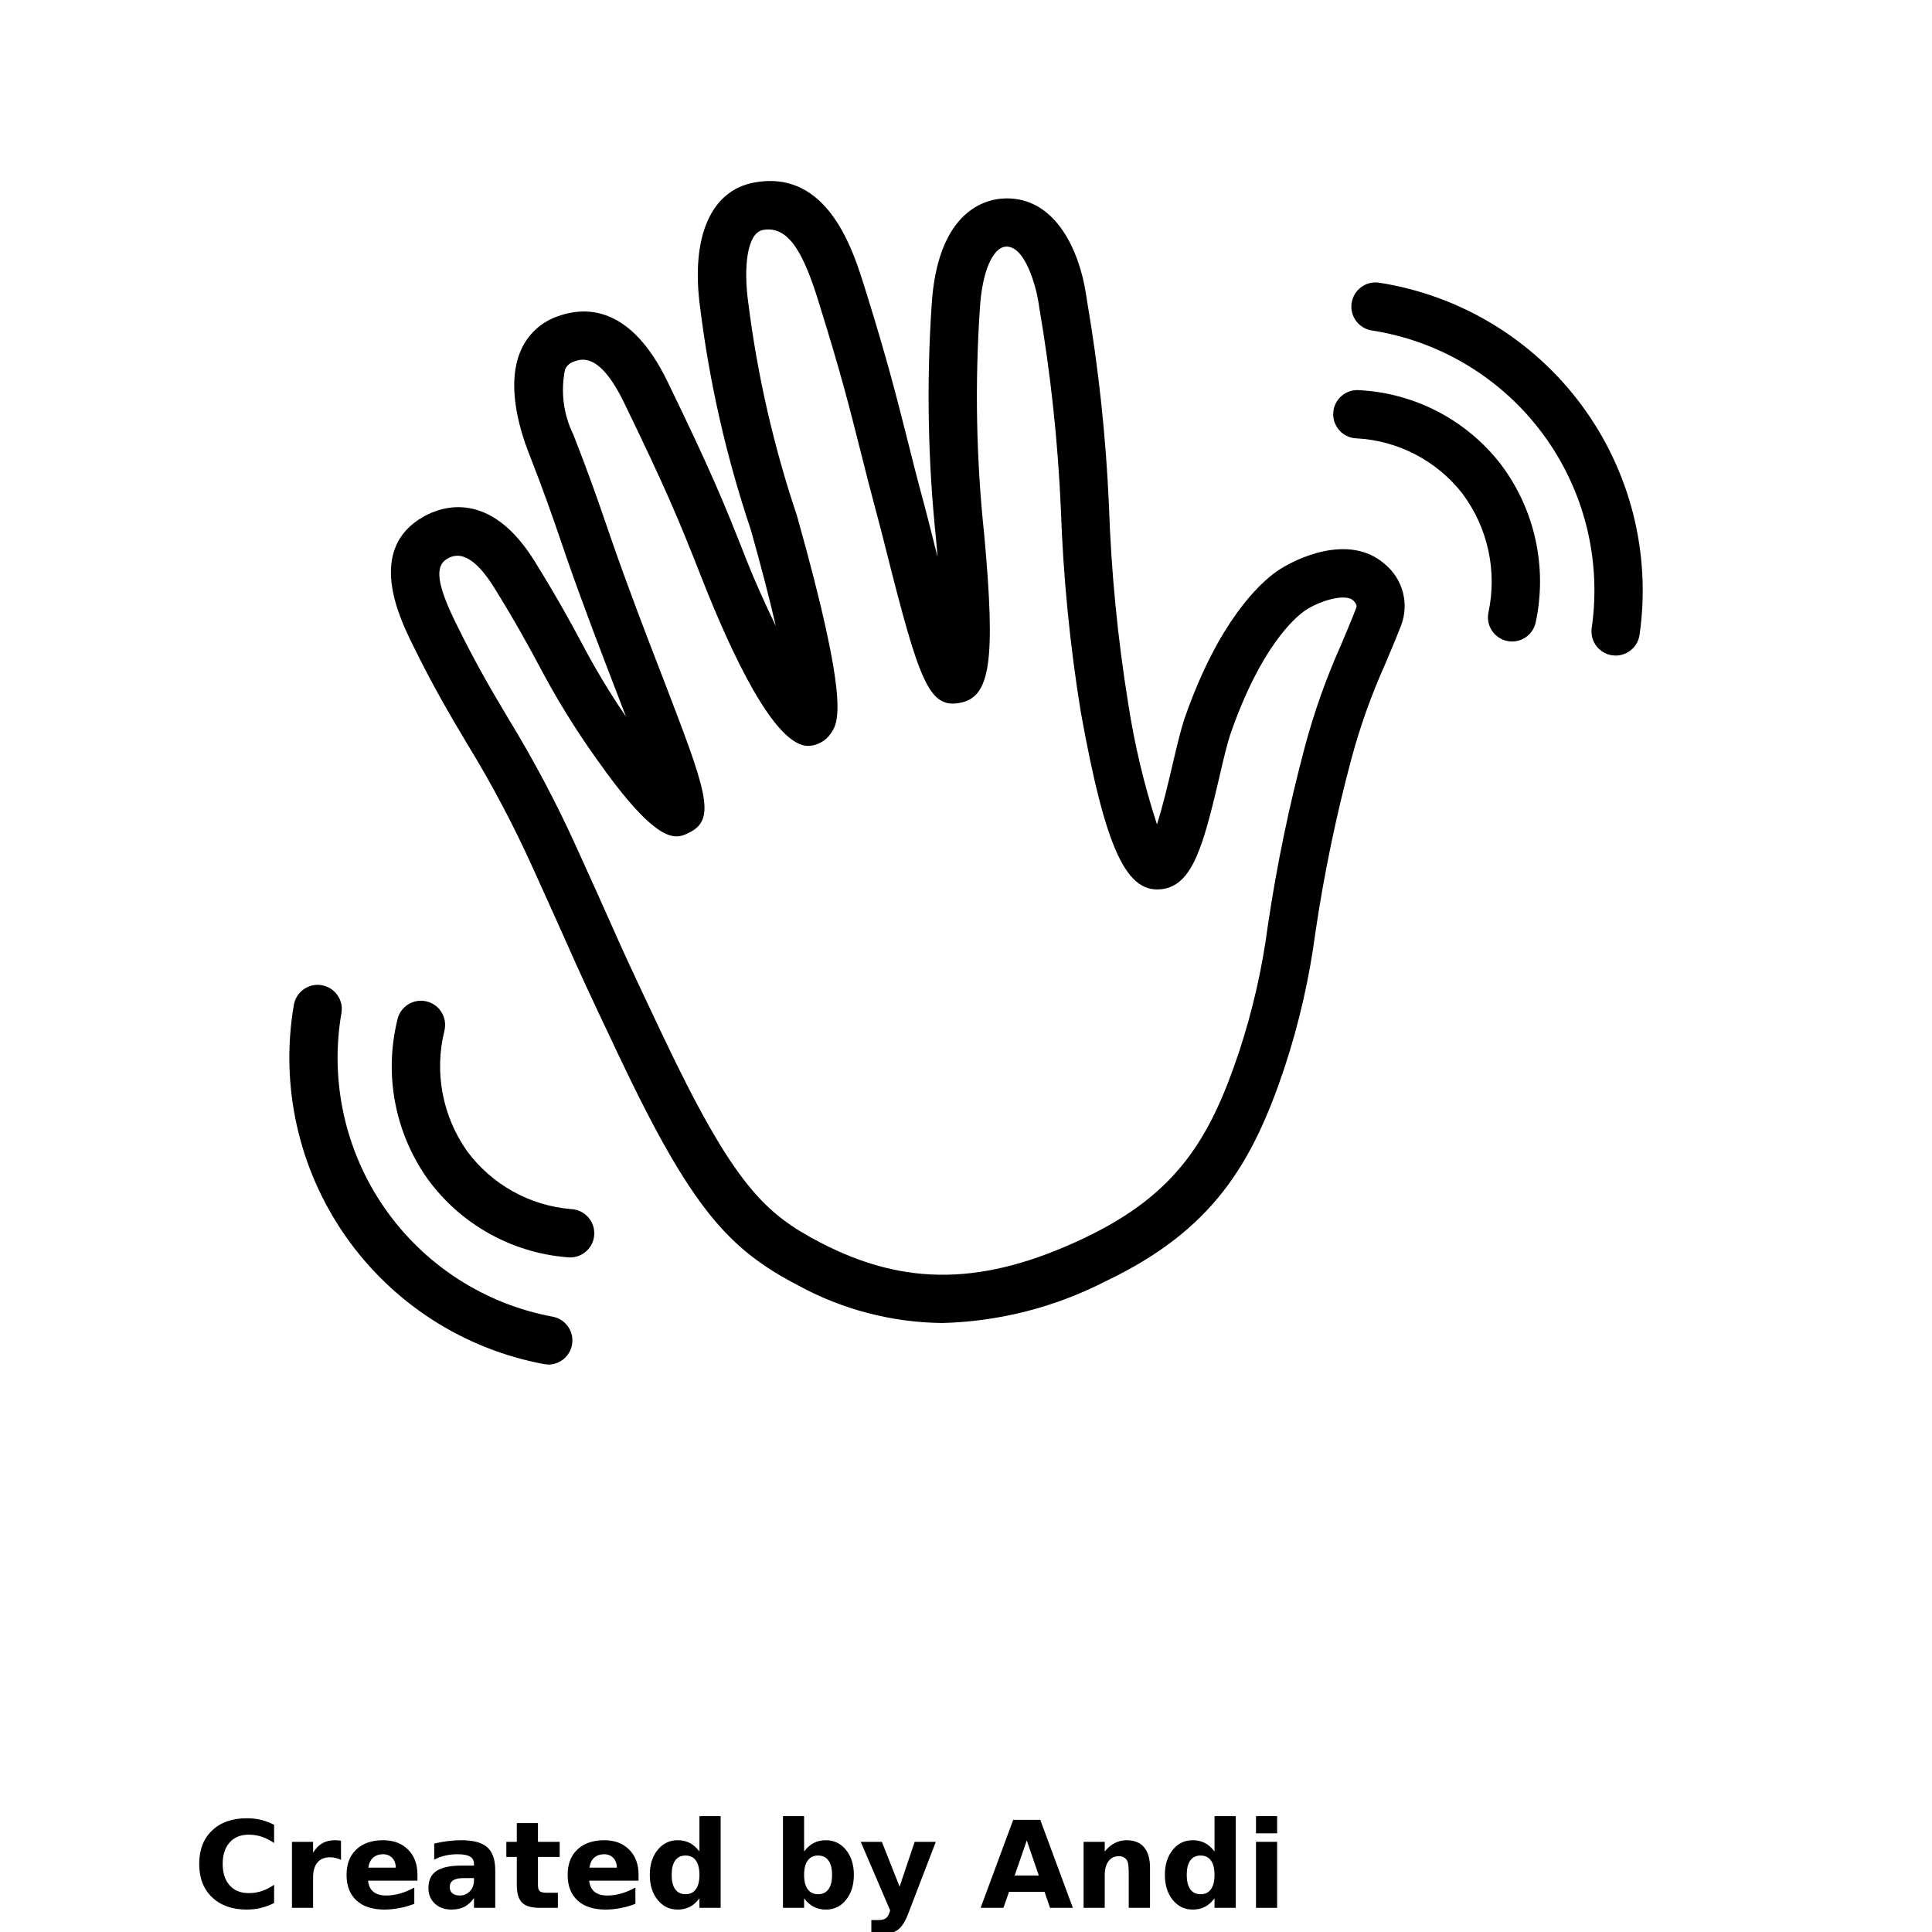 <?xml version="1.0" encoding="UTF-8"?>
<svg width="700pt" height="700pt" version="1.1" viewBox="0 0 700 700" xmlns="http://www.w3.org/2000/svg" xmlns:xlink="http://www.w3.org/1999/xlink">
 <defs>
  <symbol id="k" overflow="visible">
   <path d="m29.312-1.75c-1.512 0.781-3.09 1.371-4.734 1.766-1.637 0.406-3.34 0.609-5.109 0.609-5.312 0-9.527-1.484-12.641-4.453-3.106-2.969-4.656-7-4.656-12.094s1.551-9.125 4.656-12.094c3.113-2.969 7.328-4.453 12.641-4.453 1.77 0 3.473 0.199 5.109 0.594 1.645 0.398 3.223 0.992 4.734 1.781v6.594c-1.531-1.039-3.039-1.801-4.516-2.281-1.48-0.488-3.039-0.734-4.672-0.734-2.938 0-5.246 0.945-6.922 2.828-1.68 1.875-2.516 4.465-2.516 7.766 0 3.293 0.836 5.883 2.516 7.766 1.676 1.875 3.984 2.812 6.922 2.812 1.633 0 3.191-0.238 4.672-0.719 1.477-0.488 2.984-1.254 4.516-2.297z"/>
  </symbol>
  <symbol id="h" overflow="visible">
   <path d="m21.453-17.406c-0.68-0.312-1.352-0.539-2.016-0.688-0.656-0.156-1.32-0.234-1.984-0.234-1.969 0-3.484 0.633-4.547 1.891-1.055 1.262-1.578 3.07-1.578 5.422v11.016h-7.656v-23.922h7.656v3.922c0.977-1.562 2.102-2.703 3.375-3.422 1.281-0.719 2.812-1.078 4.594-1.078 0.25 0 0.523 0.012 0.828 0.031 0.301 0.023 0.734 0.07 1.297 0.141z"/>
  </symbol>
  <symbol id="b" overflow="visible">
   <path d="m27.562-12.031v2.188h-17.891c0.188 1.793 0.832 3.137 1.938 4.031 1.113 0.898 2.672 1.344 4.672 1.344 1.602 0 3.25-0.234 4.938-0.703 1.688-0.477 3.422-1.203 5.203-2.172v5.891c-1.805 0.688-3.609 1.203-5.422 1.547-1.812 0.352-3.621 0.531-5.422 0.531-4.336 0-7.703-1.098-10.109-3.297-2.398-2.207-3.594-5.297-3.594-9.266 0-3.906 1.176-6.973 3.531-9.203 2.363-2.238 5.609-3.359 9.734-3.359 3.758 0 6.769 1.137 9.031 3.406 2.258 2.262 3.391 5.281 3.391 9.062zm-7.859-2.531c0-1.457-0.43-2.629-1.281-3.516-0.844-0.895-1.949-1.344-3.312-1.344-1.492 0-2.699 0.418-3.625 1.25-0.918 0.836-1.492 2.039-1.719 3.609z"/>
  </symbol>
  <symbol id="g" overflow="visible">
   <path d="m14.391-10.766c-1.594 0-2.793 0.273-3.594 0.812-0.805 0.543-1.203 1.34-1.203 2.391 0 0.969 0.32 1.73 0.969 2.281 0.645 0.543 1.547 0.812 2.703 0.812 1.438 0 2.644-0.516 3.625-1.547 0.988-1.031 1.484-2.32 1.484-3.875v-0.875zm11.688-2.891v13.656h-7.703v-3.547c-1.031 1.449-2.188 2.508-3.469 3.172s-2.84 1-4.672 1c-2.481 0-4.496-0.723-6.047-2.172-1.543-1.445-2.312-3.32-2.312-5.625 0-2.812 0.961-4.867 2.891-6.172 1.938-1.312 4.969-1.969 9.094-1.969h4.516v-0.609c0-1.207-0.48-2.094-1.438-2.656-0.949-0.562-2.438-0.844-4.469-0.844-1.637 0-3.156 0.168-4.562 0.5-1.406 0.324-2.719 0.812-3.938 1.469v-5.828c1.645-0.406 3.289-0.707 4.938-0.906 1.656-0.207 3.305-0.312 4.953-0.312 4.32 0 7.438 0.855 9.344 2.562 1.914 1.699 2.875 4.461 2.875 8.281z"/>
  </symbol>
  <symbol id="f" overflow="visible">
   <path d="m12.031-30.719v6.797h7.875v5.469h-7.875v10.141c0 1.117 0.219 1.871 0.656 2.266 0.438 0.387 1.312 0.578 2.625 0.578h3.938v5.469h-6.562c-3.023 0-5.164-0.629-6.422-1.891-1.262-1.258-1.891-3.398-1.891-6.422v-10.141h-3.797v-5.469h3.797v-6.797z"/>
  </symbol>
  <symbol id="a" overflow="visible">
   <path d="m19.953-20.422v-12.812h7.688v33.234h-7.688v-3.453c-1.055 1.406-2.215 2.438-3.484 3.094-1.273 0.656-2.742 0.984-4.406 0.984-2.949 0-5.371-1.172-7.266-3.516-1.887-2.344-2.828-5.359-2.828-9.047s0.941-6.703 2.828-9.047c1.895-2.344 4.316-3.516 7.266-3.516 1.656 0 3.117 0.336 4.391 1 1.281 0.656 2.445 1.684 3.5 3.078zm-5.047 15.484c1.645 0 2.894-0.598 3.75-1.797 0.863-1.195 1.297-2.93 1.297-5.203 0-2.281-0.434-4.019-1.297-5.219-0.855-1.195-2.106-1.797-3.75-1.797-1.625 0-2.871 0.602-3.734 1.797-0.855 1.199-1.281 2.938-1.281 5.219 0 2.273 0.426 4.008 1.281 5.203 0.863 1.199 2.109 1.797 3.734 1.797z"/>
  </symbol>
  <symbol id="e" overflow="visible">
   <path d="m16.406-4.938c1.633 0 2.883-0.598 3.75-1.797 0.863-1.195 1.297-2.93 1.297-5.203 0-2.281-0.434-4.019-1.297-5.219-0.867-1.195-2.117-1.797-3.75-1.797-1.637 0-2.891 0.605-3.766 1.812-0.875 1.199-1.312 2.934-1.312 5.203 0 2.262 0.438 3.996 1.312 5.203 0.875 1.199 2.129 1.797 3.766 1.797zm-5.078-15.484c1.051-1.395 2.219-2.422 3.5-3.078 1.281-0.664 2.754-1 4.422-1 2.945 0 5.367 1.172 7.266 3.516 1.895 2.344 2.844 5.359 2.844 9.047s-0.949 6.703-2.844 9.047c-1.898 2.344-4.32 3.516-7.266 3.516-1.668 0-3.141-0.336-4.422-1s-2.449-1.691-3.5-3.078v3.453h-7.656v-33.234h7.656z"/>
  </symbol>
  <symbol id="d" overflow="visible">
   <path d="m0.531-23.922h7.656l6.422 16.234 5.469-16.234h7.656l-10.062 26.188c-1.012 2.664-2.195 4.523-3.547 5.578-1.344 1.062-3.121 1.594-5.328 1.594h-4.422v-5.016h2.391c1.301 0 2.242-0.211 2.828-0.625 0.594-0.406 1.055-1.148 1.391-2.219l0.203-0.656z"/>
  </symbol>
  <symbol id="c" overflow="visible">
   <path d="m23.375-5.812h-12.859l-2.031 5.812h-8.266l11.812-31.891h9.797l11.812 31.891h-8.266zm-10.812-5.922h8.734l-4.359-12.688z"/>
  </symbol>
  <symbol id="j" overflow="visible">
   <path d="m27.734-14.562v14.562h-7.703v-11.156c0-2.062-0.047-3.484-0.141-4.266-0.086-0.781-0.242-1.359-0.469-1.734-0.305-0.5-0.711-0.883-1.219-1.156-0.512-0.281-1.094-0.422-1.75-0.422-1.594 0-2.852 0.617-3.766 1.844-0.906 1.23-1.359 2.938-1.359 5.125v11.766h-7.656v-23.922h7.656v3.5c1.145-1.395 2.363-2.422 3.656-3.078 1.301-0.664 2.738-1 4.312-1 2.758 0 4.852 0.852 6.281 2.547 1.438 1.688 2.156 4.152 2.156 7.391z"/>
  </symbol>
  <symbol id="i" overflow="visible">
   <path d="m3.672-23.922h7.656v23.922h-7.656zm0-9.312h7.656v6.234h-7.656z"/>
  </symbol>
 </defs>
 <g>
  <path d="m585.38 237.52c-0.375-0.004-0.75-0.027-1.121-0.07-2.305-0.293-4.394-1.492-5.816-3.332-1.418-1.836-2.047-4.164-1.75-6.469 3.617-24.828-2.703-50.078-17.582-70.277-14.883-20.199-37.129-33.715-61.914-37.617-4.789-0.652-8.145-5.066-7.492-9.859 0.652-4.789 5.062-8.145 9.855-7.492 29.355 4.539 55.742 20.465 73.434 44.328 17.688 23.867 25.258 53.742 21.066 83.148-0.559 4.367-4.277 7.641-8.68 7.641z"/>
  <path d="m547.86 232.43c-0.559 0-1.117-0.055-1.664-0.164-4.742-0.918-7.844-5.504-6.93-10.246 3.262-15.094-0.18-30.859-9.434-43.219-9.305-11.906-23.316-19.195-38.41-19.977-2.363-0.098-4.586-1.148-6.16-2.914-1.578-1.766-2.371-4.094-2.199-6.453 0.168-2.359 1.285-4.551 3.098-6.074 1.809-1.52 4.16-2.246 6.512-2.004 20.094 1.102 38.719 10.871 51.047 26.773 12.328 16.316 16.969 37.18 12.723 57.18-0.789 4.117-4.391 7.094-8.582 7.098z"/>
  <path d="m198.68 494.38c-0.48 0.004-0.961-0.039-1.434-0.121-29.215-5.398-55.129-22.094-72.121-46.469-16.992-24.371-23.691-54.461-18.652-83.742 0.836-4.695 5.277-7.856 9.984-7.109 4.711 0.746 7.957 5.125 7.297 9.848-4.344 24.727 1.234 50.168 15.523 70.809 14.293 20.641 36.148 34.812 60.82 39.441 4.481 0.758 7.633 4.812 7.266 9.34-0.371 4.527-4.141 8.02-8.684 8.039z"/>
  <path d="m206.11 455.55c-0.297 0-0.594 0-0.875-0.043-20.051-1.699-38.379-12.012-50.242-28.262-11.848-16.672-15.887-37.656-11.066-57.531 0.438-2.332 1.805-4.383 3.781-5.688 1.98-1.305 4.406-1.75 6.719-1.234 2.316 0.516 4.32 1.949 5.559 3.973 1.238 2.019 1.602 4.457 1.012 6.754-3.691 14.996-0.707 30.852 8.18 43.48 8.957 12.176 22.754 19.867 37.816 21.086 4.836 0.242 8.555 4.356 8.312 9.188-0.238 4.832-4.352 8.555-9.188 8.312z"/>
  <path d="m341.45 479.35c-18.309-0.184-36.293-4.879-52.352-13.668-24.945-13.012-38.5-27.512-64.828-83.074-12.152-25.609-14.332-30.512-18.828-40.637-2.625-5.82-5.957-13.379-12.461-27.676l-0.004 0.004c-6.969-15.434-14.898-30.414-23.746-44.852-5.949-9.984-12.094-20.293-19.836-36.102-4.609-9.414-16.844-34.422 4.113-46.184 6.731-3.781 24.16-9.766 40.25 16.273 8.137 13.125 12.695 21.551 16.711 28.98 4.906 9.398 10.363 18.5 16.344 27.254-1.172-3.055-2.356-6.125-3.5-9.109-5.602-14.559-11.953-31.062-17.922-48.188l-2.625-7.672c-3.133-9.117-5.625-16.32-11.277-30.828-3.359-8.645-8.18-24.938-2.676-37.145v0.004c2.519-5.641 7.242-10 13.062-12.059 11.051-4.059 26.969-3.281 39.996 23.625 15.582 32.141 20.223 43.242 28.605 64.617 2.723 6.922 6.613 15.617 10.613 23.906-2.109-9.145-5.039-20.625-9.039-34.844v0.004c-8.805-26.152-14.961-53.121-18.375-80.5-3.5-25.707 3.938-42.691 19.879-45.395 26.582-4.68 35.629 24.762 39.969 38.832l0.551 1.75c7.43 23.844 10.859 37.469 14.5 51.887 1.801 7.168 3.691 14.684 6.203 23.949 0.926 3.457 2.066 7.973 3.332 12.984 0.465 1.863 1.008 4.016 1.602 6.344-0.168-2.066-0.359-4.234-0.57-6.535h0.004c-2.949-28.195-3.481-56.59-1.582-84.875 2.055-32.828 18.277-37.828 25.164-38.449 18.453-1.559 28.051 16.906 30.801 34.887l0.34 2.231c4.199 24.523 6.844 49.285 7.93 74.141 0.812 24.062 3.152 48.051 7 71.82 2.281 14.797 5.754 29.387 10.387 43.625 2.102-6.5 4.234-15.566 5.59-21.387 1.652-7.062 3.078-13.125 4.578-17.457 12.25-35 27.125-48.449 32.945-52.605 6.555-4.707 26.469-14.352 39.523-2.781l-0.004 0.004c3.152 2.613 5.41 6.141 6.461 10.098 1.051 3.953 0.84 8.137-0.598 11.969-2.004 5.137-3.93 9.676-5.793 14.078-4.992 11.105-9.09 22.594-12.25 34.355-5.559 20.73-9.918 41.766-13.055 63-2.18 16.508-5.891 32.781-11.086 48.605-11.715 35.148-26.074 59.133-64.863 77.641v-0.004c-18.336 9.441-38.566 14.621-59.184 15.156zm-175.75-278c-1.285 0.023-2.539 0.395-3.633 1.074-4.637 2.625-3.754 9.328 3.047 23.223 7.438 15.164 13.387 25.172 19.164 34.852h-0.004c9.164 14.996 17.391 30.547 24.633 46.559 6.535 14.359 9.922 21.961 12.52 27.809 4.453 10.035 6.625 14.875 18.656 40.25 25.828 54.469 37.23 64.699 57.102 75.059 30.914 16.117 59.598 15.594 95.961-1.75 33.328-15.906 45.324-35.953 55.809-67.375 4.902-14.91 8.391-30.246 10.422-45.809 3.242-21.82 7.727-43.438 13.422-64.75 3.363-12.562 7.719-24.836 13.031-36.707 1.801-4.262 3.668-8.664 5.602-13.641 0.422-1.066-0.797-2.266-1.18-2.625-3.125-2.731-12.898 0.473-17.727 3.93-3.5 2.504-15.75 13.055-26.59 44.16-1.199 3.394-2.625 9.363-4.07 15.68-5.828 24.832-9.625 38.988-20.352 40.785-13.246 2.195-20.859-13.887-29.891-63.918h-0.008c-3.981-24.461-6.402-49.152-7.254-73.922-1.066-24.312-3.664-48.531-7.769-72.52l-0.34-2.223c-0.832-5.426-4.82-20.711-11.918-20.125-4.75 0.43-8.488 9.309-9.285 22.102-1.871 27.41-1.352 54.934 1.551 82.25 4.191 45.895 2.273 59-8.941 60.969-11.043 2.031-14.656-7.918-26.496-54.922-1.234-4.898-2.344-9.309-3.266-12.688-2.527-9.379-4.445-16.984-6.273-24.246-3.727-14.789-6.949-27.562-14.246-50.941l-0.559-1.828c-5.441-17.73-10.797-28.402-20.316-26.75-6.027 1.031-7.051 14.098-5.461 25.805 3.285 26.438 9.219 52.48 17.711 77.734 19.336 68.766 15.023 74.934 12.172 79.02-1.766 2.527-4.566 4.133-7.641 4.375h-0.5c-12.102 0-27.648-33.074-38.633-61.031-8.215-20.922-12.75-31.797-28.062-63.367-8.855-18.227-15.418-15.855-18.207-14.805h0.004c-1.422 0.434-2.578 1.469-3.16 2.836-1.652 7.992-0.59 16.309 3.027 23.625 5.785 14.824 8.32 22.172 11.531 31.5l2.625 7.613c5.879 16.852 12.18 33.25 17.746 47.652 16.344 42.473 20.23 52.57 9.801 57.539-4.609 2.203-10.887 5.102-33.617-27.246-7.684-10.793-14.621-22.094-20.762-33.828-3.894-7.219-8.312-15.391-16.039-27.832-5.848-9.453-10.352-11.551-13.336-11.551z"/>
  <use x="70" y="691.25" xlink:href="#k"/>
  <use x="102.109" y="691.25" xlink:href="#h"/>
  <use x="123.684" y="691.25" xlink:href="#b"/>
  <use x="153.355" y="691.25" xlink:href="#g"/>
  <use x="182.879" y="691.25" xlink:href="#f"/>
  <use x="203.793" y="691.25" xlink:href="#b"/>
  <use x="233.465" y="691.25" xlink:href="#a"/>
  <use x="280.012" y="691.25" xlink:href="#e"/>
  <use x="311.328" y="691.25" xlink:href="#d"/>
  <use x="355.078" y="691.25" xlink:href="#c"/>
  <use x="388.938" y="691.25" xlink:href="#j"/>
  <use x="420.086" y="691.25" xlink:href="#a"/>
  <use x="451.402" y="691.25" xlink:href="#i"/>
 </g>
</svg>
